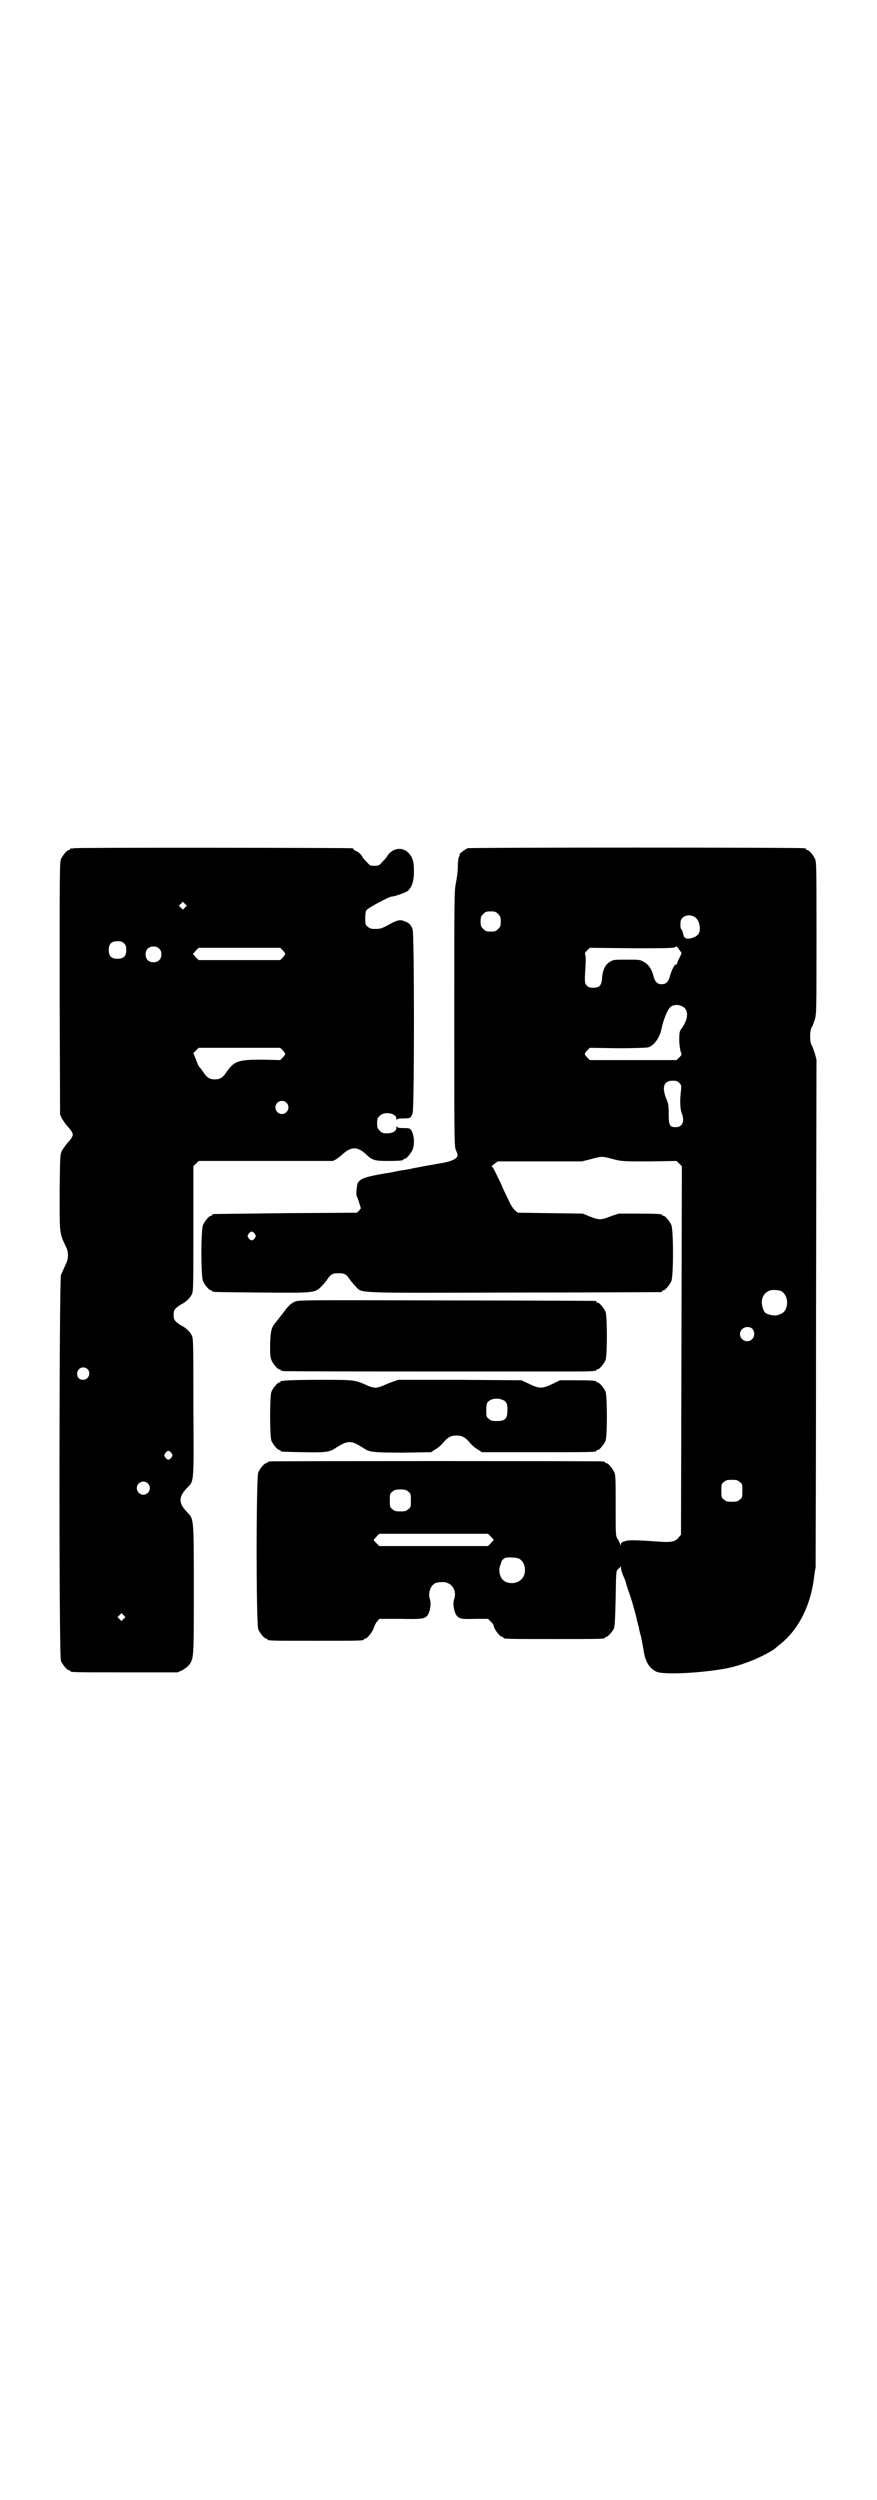 <?xml version="1.0" standalone="no"?>
<!DOCTYPE svg PUBLIC "-//W3C//DTD SVG 20010904//EN"
 "http://www.w3.org/TR/2001/REC-SVG-20010904/DTD/svg10.dtd">
<svg version="1.0" xmlns="http://www.w3.org/2000/svg"
 width="1000pt" height="2850pt" viewBox="0 0 1000 2850"
 preserveAspectRatio="xMidYMid meet">
<g transform="translate(0,2850) scale(0.5,-0.5)"
fill="#000000" stroke="none">
<path d="M168 3766 c-3 -1 -6 -1 -7 0 0 0 -1 0 -1 -2 0 -1 -1 -2 -3 -2 -4 0
-14 -12 -18 -21 -3 -7 -3 -37 -3 -295 l1 -287 4 -9 c3 -5 8 -12 11 -16 9 -9
14 -17 14 -21 0 -4 -5 -12 -14 -21 -3 -4 -8 -11 -11 -16 -4 -9 -4 -11 -5 -95
0 -97 -1 -91 16 -127 4 -9 4 -23 0 -32 -8 -18 -10 -22 -13 -29 -4 -14 -5 -869
0 -880 4 -9 14 -21 18 -21 2 0 3 -1 3 -2 0 -3 13 -3 128 -3 l117 0 11 5 c7 4
13 9 16 13 10 15 10 15 10 173 0 166 0 158 -16 175 -19 20 -19 34 0 54 17 17
16 8 15 185 0 147 0 157 -4 164 -4 8 -14 17 -22 21 -4 2 -10 6 -13 9 -5 5 -6
7 -6 16 0 9 1 11 6 16 3 3 9 7 13 9 8 4 18 13 22 21 4 7 4 16 4 150 l0 143 6
6 6 6 153 0 153 0 8 4 c4 3 11 8 15 12 19 17 33 17 52 0 14 -14 20 -16 49 -16
27 0 37 1 37 3 0 1 1 2 3 2 4 0 14 12 18 21 4 10 4 26 0 37 -4 11 -5 12 -21
12 -11 0 -14 1 -15 4 0 1 -1 0 -1 -3 0 -8 -8 -13 -22 -13 -9 0 -11 1 -16 6 -5
5 -6 7 -6 17 0 10 1 12 6 17 11 11 38 6 38 -7 0 -3 1 -4 1 -2 1 2 4 3 15 3 16
0 17 1 21 12 4 12 4 407 0 419 -3 9 -8 15 -17 18 -11 5 -17 4 -37 -7 -16 -9
-20 -10 -31 -10 -10 0 -13 1 -17 5 -6 4 -6 6 -6 20 0 12 1 16 4 19 6 6 51 30
57 30 6 0 28 8 35 12 10 8 15 22 15 45 0 23 -3 32 -12 42 -14 15 -37 12 -49
-7 -2 -4 -8 -10 -12 -14 -6 -7 -7 -8 -17 -8 -10 0 -11 1 -17 8 -4 4 -10 10
-12 15 -3 4 -8 9 -12 10 -4 2 -7 4 -7 5 0 1 -1 2 -2 2 -6 1 -631 2 -636 0z
m254 -135 l-5 -5 -4 4 -5 5 4 4 5 5 4 -4 5 -5 -4 -4z m-139 -82 c4 -4 5 -7 5
-15 0 -14 -6 -20 -20 -20 -14 0 -20 6 -20 20 0 14 6 20 20 20 8 0 11 -1 15 -5z
m80 -12 c4 -4 5 -7 5 -13 0 -11 -7 -18 -18 -18 -11 0 -18 7 -18 18 0 11 7 18
18 18 6 0 9 -1 13 -5z m282 -4 c7 -8 7 -8 0 -16 l-6 -6 -93 0 -93 0 -7 7 c-4
4 -6 7 -6 8 1 0 4 3 7 7 l6 6 93 0 93 0 6 -6z m0 -228 c7 -8 7 -8 0 -16 l-6
-6 -41 1 c-55 0 -64 -3 -82 -29 -8 -12 -14 -16 -26 -16 -12 0 -18 4 -26 16 -4
6 -8 11 -9 12 -2 1 -5 9 -8 17 l-6 15 6 6 6 6 93 0 93 0 6 -6z m8 -119 c10 -9
3 -26 -10 -26 -8 0 -15 7 -15 15 0 13 16 20 25 11z m-453 -608 c8 -8 2 -24
-10 -24 -9 0 -14 5 -14 14 0 13 15 19 24 10z m191 -191 c3 -5 3 -5 0 -10 -2
-3 -5 -5 -7 -5 -2 0 -5 2 -7 5 -3 5 -3 5 0 10 2 3 5 5 7 5 2 0 5 -2 7 -5z
m-54 -69 c10 -9 3 -26 -10 -26 -8 0 -15 7 -15 15 0 13 16 20 25 11z m-55 -309
l-5 -5 -4 4 -5 5 4 4 5 5 4 -4 5 -5 -4 -4z"/>
<path d="M1066 3766 c-6 -3 -18 -12 -18 -14 1 0 0 -4 -2 -7 -1 -3 -2 -13 -2
-23 0 -9 -2 -23 -4 -34 -4 -18 -4 -25 -4 -310 0 -287 0 -292 4 -301 5 -12 5
-13 -2 -19 -6 -4 -17 -8 -38 -11 -4 -1 -16 -3 -28 -5 -12 -2 -24 -5 -27 -5 -3
-1 -18 -4 -33 -6 -15 -3 -29 -6 -32 -6 -46 -8 -54 -11 -62 -19 -3 -4 -3 -3 -5
-20 -1 -7 0 -13 1 -14 0 0 3 -7 5 -14 l4 -13 -4 -5 -5 -5 -163 -1 c-89 -1
-163 -2 -164 -2 -2 0 -3 -1 -3 -2 0 -1 -1 -2 -3 -2 -4 0 -14 -12 -18 -21 -5
-11 -5 -117 0 -128 4 -9 14 -21 18 -21 2 0 3 -1 3 -2 0 -2 2 -2 112 -3 122 -1
122 -1 137 14 4 4 11 12 14 17 8 11 11 13 25 13 14 0 17 -2 25 -13 3 -5 10
-13 14 -17 16 -16 -11 -15 362 -14 183 0 333 1 335 1 1 0 2 1 2 2 0 1 1 2 3 2
4 0 14 12 18 21 5 11 5 117 0 128 -4 9 -14 21 -18 21 -2 0 -3 1 -3 2 0 2 -10
3 -55 3 l-44 0 -18 -6 c-22 -9 -27 -9 -47 -1 l-17 7 -74 1 -74 1 -6 5 c-4 3
-10 12 -14 21 -4 9 -13 26 -18 39 -17 35 -19 40 -22 40 -1 0 2 3 6 6 l8 6 96
0 96 0 20 5 c25 7 27 7 52 0 20 -5 21 -5 82 -5 l62 1 6 -6 6 -6 -1 -420 -1
-420 -5 -6 c-7 -10 -18 -12 -44 -10 -56 4 -71 4 -79 1 -7 -2 -9 -4 -9 -7 0 -3
-1 -3 -2 1 -1 3 -3 8 -6 12 -4 7 -4 9 -4 75 0 58 0 70 -3 76 -4 9 -14 21 -18
21 -2 0 -3 1 -3 2 0 0 -2 2 -5 2 -7 1 -752 1 -759 0 -4 0 -6 -2 -6 -2 0 -1 -1
-2 -3 -2 -4 0 -14 -12 -18 -21 -5 -12 -5 -346 0 -358 4 -9 14 -21 18 -21 2 0
3 -1 3 -2 0 -3 12 -3 110 -3 98 0 110 0 110 3 0 1 1 2 3 2 4 0 15 13 19 23 2
6 5 13 8 16 l5 6 48 0 c51 -1 55 0 62 8 6 9 9 27 5 38 -4 14 2 31 14 36 7 2
20 3 26 0 14 -5 21 -21 16 -36 -4 -11 -1 -29 5 -38 6 -8 12 -9 43 -8 l29 0 6
-6 c4 -4 6 -7 6 -7 0 0 1 -3 2 -7 4 -9 14 -21 18 -21 2 0 3 -1 3 -2 0 -3 12
-3 116 -3 104 0 116 0 116 3 0 1 1 2 3 2 3 0 14 12 17 19 2 4 3 24 4 69 1 60
1 62 5 66 2 2 5 4 6 6 0 2 1 1 1 -2 0 -3 2 -11 5 -18 3 -7 6 -14 6 -15 0 -1 4
-15 10 -31 9 -28 14 -48 16 -58 1 -3 2 -7 2 -9 1 -2 2 -5 2 -6 0 -2 2 -11 5
-21 2 -11 5 -25 6 -33 4 -23 12 -38 28 -46 14 -8 97 -4 155 6 24 4 57 15 80
26 15 7 35 18 37 21 1 1 6 5 11 9 43 34 71 91 78 157 1 7 2 15 3 17 0 2 1 264
1 582 l1 577 -4 15 c-3 8 -5 15 -6 16 -6 7 -6 37 0 44 1 1 3 8 6 16 4 14 4 17
4 186 0 153 0 173 -3 180 -4 9 -14 21 -18 21 -2 0 -3 1 -3 2 0 1 -1 2 -2 2 -7
2 -765 2 -770 0z m70 -150 c5 -5 6 -7 6 -17 0 -10 -1 -12 -6 -17 -5 -5 -7 -6
-17 -6 -10 0 -12 1 -17 6 -5 5 -6 7 -6 17 0 10 1 12 6 17 5 5 7 6 17 6 10 0
12 -1 17 -6z m450 -8 c6 -5 10 -14 10 -26 0 -11 -6 -17 -19 -21 -12 -3 -18 0
-19 10 -1 3 -2 7 -3 9 -3 2 -4 8 -3 18 1 14 21 20 34 10z m-32 -80 c1 0 -1 -5
-4 -11 -3 -6 -6 -12 -6 -14 0 -2 -1 -3 -2 -2 -3 2 -11 -14 -14 -26 -4 -14 -9
-19 -19 -19 -10 0 -15 5 -19 19 -3 15 -12 27 -22 32 -8 5 -11 5 -39 5 -27 0
-31 0 -38 -5 -10 -5 -17 -19 -18 -37 -1 -17 -6 -22 -20 -22 -7 0 -11 1 -14 4
-6 6 -6 9 -4 41 1 13 1 26 0 29 -2 4 -1 6 4 11 l6 6 96 -1 c81 0 97 0 99 3 3
2 4 1 8 -5 3 -4 5 -7 6 -8z m7 -126 c10 -10 7 -29 -8 -49 -3 -4 -4 -8 -4 -24
0 -10 2 -21 3 -26 3 -8 3 -8 -3 -14 l-6 -6 -99 0 -99 0 -6 6 c-7 8 -7 8 0 16
l6 6 63 -1 c37 0 65 1 70 2 14 4 27 23 31 44 4 19 13 42 20 48 8 7 23 6 32 -2z
m-12 -171 c5 -5 5 -6 4 -18 -3 -21 -2 -43 2 -52 7 -18 1 -31 -14 -31 -14 0
-16 4 -16 31 0 19 -1 24 -6 35 -10 26 -5 40 15 40 8 0 11 -1 15 -5z m-968
-344 c3 -5 3 -5 0 -10 -2 -3 -5 -5 -7 -5 -2 0 -5 2 -7 5 -3 5 -3 5 0 10 2 3 5
5 7 5 2 0 5 -2 7 -5z m1199 -130 c20 -9 20 -46 0 -53 -9 -4 -14 -4 -23 -2 -12
3 -15 6 -18 18 -5 16 1 31 15 37 6 3 19 2 26 0z m-64 -87 c9 -11 2 -28 -12
-28 -14 0 -22 17 -12 27 6 7 19 7 24 1z m-29 -349 c6 -4 6 -6 6 -20 0 -14 0
-16 -6 -20 -4 -4 -7 -5 -18 -5 -11 0 -14 1 -18 5 -6 4 -6 6 -6 20 0 14 0 16 6
20 4 4 7 5 18 5 11 0 14 -1 18 -5z m-756 -22 c6 -4 6 -6 6 -20 0 -14 0 -16 -6
-20 -4 -4 -7 -5 -18 -5 -11 0 -14 1 -18 5 -6 4 -6 6 -6 20 0 14 0 16 6 20 4 4
7 5 18 5 11 0 14 -1 18 -5z m189 -103 c4 -4 6 -7 6 -8 -1 0 -4 -3 -7 -7 l-6
-6 -124 0 -124 0 -7 7 c-4 4 -6 7 -6 8 1 0 4 3 7 7 l6 6 124 0 124 0 7 -7z
m62 -49 c12 -5 18 -21 14 -36 -5 -17 -24 -25 -42 -18 -12 5 -18 21 -14 36 2 4
3 8 3 9 1 4 5 8 9 10 6 2 23 1 30 -1z"/>
<path d="M672 2732 c-9 -4 -15 -10 -26 -25 -4 -5 -10 -13 -14 -18 -13 -15 -15
-21 -16 -53 0 -23 0 -30 3 -37 4 -9 14 -21 18 -21 2 0 3 -1 3 -2 0 0 2 -2 6
-2 4 -1 236 -1 587 -1 15 0 47 0 72 0 45 0 55 1 55 3 0 1 1 2 3 2 4 0 14 12
18 21 4 11 4 99 0 110 -4 9 -14 21 -18 21 -2 0 -3 1 -3 2 0 1 -1 2 -2 2 -2 0
-155 1 -340 1 -332 1 -337 1 -346 -3z"/>
<path d="M648 2552 c-3 -1 -6 -1 -7 0 0 0 -1 0 -1 -2 0 -1 -1 -2 -3 -2 -4 0
-14 -12 -18 -21 -4 -11 -4 -101 0 -112 4 -9 14 -21 18 -21 2 0 3 -1 3 -2 0 -2
1 -2 50 -3 50 -1 61 0 73 8 17 11 25 15 34 15 9 0 17 -4 34 -15 12 -8 23 -9
90 -9 l62 1 9 6 c6 3 14 10 18 15 11 13 18 17 31 17 13 0 20 -4 31 -17 4 -5
12 -12 18 -15 l9 -6 125 0 c123 0 136 0 136 3 0 1 1 2 3 2 4 0 14 12 18 21 4
11 4 101 0 112 -4 9 -14 21 -18 21 -2 0 -3 1 -3 2 0 2 -10 3 -47 3 l-36 0 -14
-7 c-28 -13 -32 -13 -59 0 l-15 7 -141 1 -140 0 -14 -5 c-7 -2 -17 -7 -22 -9
-5 -2 -12 -4 -16 -4 -4 0 -11 2 -16 4 -31 14 -28 14 -111 14 -42 0 -78 -1 -81
-2z m499 -44 c9 -4 11 -11 10 -26 0 -17 -6 -22 -24 -22 -11 0 -14 1 -18 5 -6
4 -6 6 -6 20 0 13 1 16 4 19 8 8 23 9 34 4z"/>
</g>
</svg>
